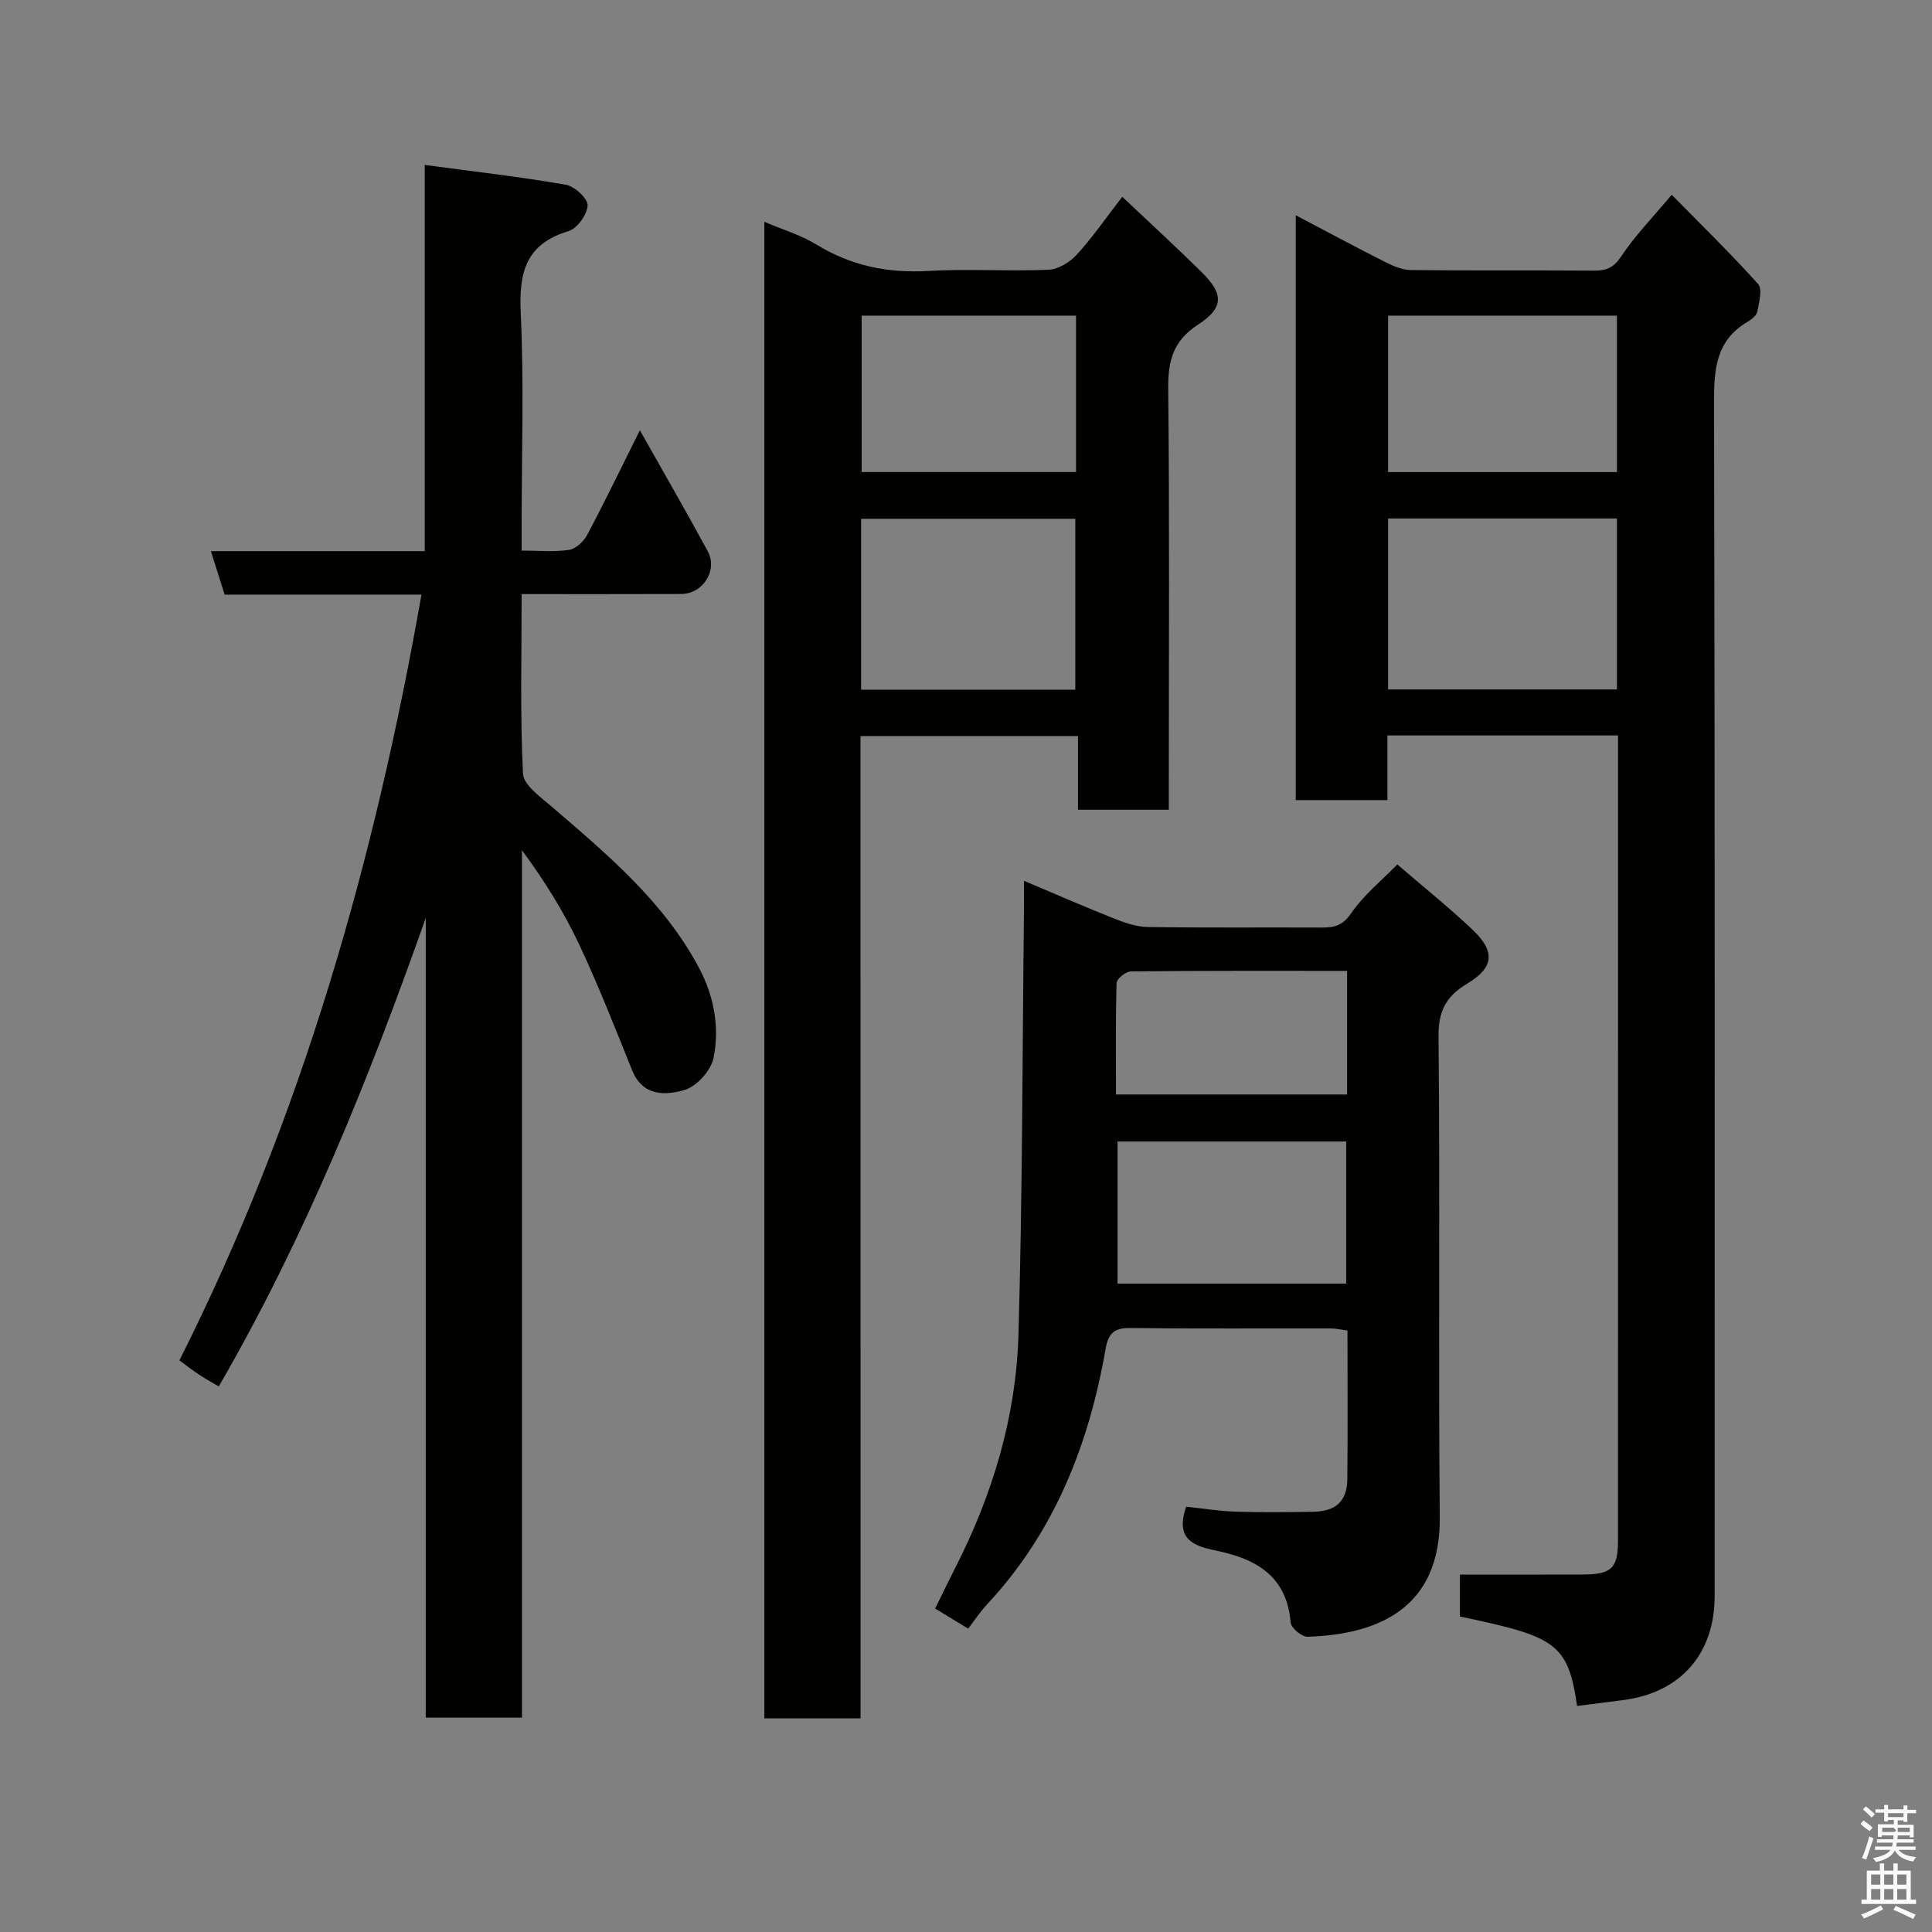 <svg enable-background="new 0 0 400 400" viewBox="0 0 400 400" xmlns="http://www.w3.org/2000/svg"><rect x="0" y="0" width="400" height="400" fill="#808080" stroke="none"/><path d="m385.2 377.6.6-.7c.6.4 1.3.9 1.9 1.5l-.6.7c-.8-.5-1.4-1-1.9-1.5zm.3 7.1c.6-1.4 1.1-2.9 1.5-4.5.3.1.6.3.9.4-.5 1.4-1 2.9-1.5 4.4zm.2-10.1.6-.6c.7.5 1.3 1.1 1.9 1.6l-.7.7c-.6-.6-1.2-1.2-1.8-1.7zm8.4-.8h.8v.9h1.8v.7h-1.8v1.8h-.8v-.3h-1.2v.9h3.3v2.6h-.8v-.4h-2.5c0 .3 0 .6-.1.8h3.4v.7h-3.5c0 .3-.1.6-.1.8h4v.7h-3.5c.7.9 1.9 1.3 3.6 1.5-.2.2-.4.5-.6.9-1.9-.3-3.2-1.1-3.8-2.3-.5 1.1-1.8 2-3.9 2.4-.2-.3-.4-.5-.6-.8 1.9-.4 3.1-.9 3.6-1.7h-3.2v-.7h3.5c.1-.2.1-.5.2-.8h-3.3v-.7h3.4c0-.2 0-.5 0-.8h-2.4v.3h-.8v-2.6h3.3v-.9h-1.2v.3h-.8v-1.8h-1.8v-.7h1.8v-.9h.8v.9h3.2zm-4.4 5.5h2.4c1-.3 0-.6 0-.9h-2.4zm1.2-3.1h3.2v-.8h-3.2zm4.4 2.2h-2.4v.9h2.5v-.9z" fill="#fafafb"/><path d="m389.2 385.8h.9v1.5h1.9v-1.5h.9v1.5h2.7v6h1.1v.9h-11.3v-.9h1.1v-6h2.7zm.2 8.7.5.8c-1.2.6-2.5 1.3-4 1.9-.2-.3-.3-.6-.6-.8 1.6-.6 3-1.3 4.1-1.9zm-2-4.3h1.9v-2.1h-1.9zm0 3.1h1.9v-2.2h-1.9zm2.7-3.1h1.9v-2.1h-1.9zm0 3.1h1.9v-2.2h-1.9zm2.4 1.3c1.4.6 2.7 1.2 4.1 1.8l-.5.9c-1.5-.7-2.8-1.4-4.1-1.9zm2.2-6.5h-1.9v2.1h1.9zm-1.9 5.2h1.9v-2.2h-1.9z" fill="#fafafb"/><g fill="#010100"><path d="m108 123c0 12.88-.33 25.04.28 37.16.12 2.38 3.62 4.84 5.93 6.83 11.52 9.91 23.2 19.65 30.51 33.39 3.11 5.84 4.29 12.28 3.02 18.62-.52 2.61-3.48 5.93-5.99 6.66-3.89 1.15-8.66 1.39-10.85-4.02-3.54-8.75-6.97-17.56-10.99-26.1-3.21-6.82-7.23-13.26-11.84-19.5v179.58c-6.68 0-13.07 0-19.92 0 0-55.19 0-110.39 0-165.58-11.81 33.46-24.97 66.13-42.86 97.01-1.38-.82-2.78-1.59-4.11-2.47-1.22-.8-2.38-1.71-4.04-2.93 25.15-49.92 40.38-103.11 50.12-158.54-13.94 0-27.23 0-40.75 0-.94-2.96-1.8-5.68-2.85-9h44.28c0-26.53 0-52.58 0-79.96 10.2 1.37 19.74 2.45 29.19 4.09 1.81.31 4.59 2.86 4.53 4.28-.08 1.89-2.16 4.8-3.97 5.34-8.8 2.64-10.27 8.49-9.88 16.84.69 14.63.19 29.32.19 43.98v5.31c3.61 0 6.79.33 9.84-.15 1.4-.22 3.02-1.75 3.74-3.11 3.59-6.77 6.92-13.67 10.9-21.65 5.03 8.94 9.65 16.91 14.03 25.01 2.17 4.01-.97 8.88-5.52 8.89-10.79.04-21.59.02-32.99.02z"/><path d="m326.52 353.2c-1.88-13.1-4.62-14.39-24.26-18.52 0-3.03 0-6.11 0-8.68 8.59 0 16.96.02 25.33-.01 6.07-.01 7.4-1.26 7.4-7.11.01-54.31.01-108.63.01-162.94 0-1.13 0-2.26 0-3.67-16 0-31.6 0-47.75 0v13.38c-6.59 0-12.64 0-18.98 0 0-40.15 0-80.21 0-121.08 6.39 3.36 12.37 6.57 18.42 9.63 1.67.84 3.57 1.68 5.37 1.71 12.66.15 25.32.03 37.99.12 2.51.02 4.01-.57 5.57-2.91 2.88-4.33 6.58-8.12 10.49-12.8 6.13 6.24 12.22 12.17 17.89 18.49.94 1.05.19 3.82-.17 5.72-.15.81-1.21 1.62-2.04 2.11-6.59 3.9-6.94 9.93-6.92 16.86.2 82.3.13 164.61.13 246.91 0 12.02-7.04 20.03-18.92 21.57-3.08.41-6.15.79-9.56 1.22zm8.25-245.85c-16.1 0-31.8 0-47.38 0v35.39h47.38c0-11.85 0-23.44 0-35.39zm0-42c-16.1 0-31.8 0-47.38 0v32.39h47.38c0-10.85 0-21.44 0-32.39z"/><path d="m178.17 355.76c-7.14 0-13.4 0-19.92 0 0-103.28 0-206.32 0-309.84 3.76 1.61 7.55 2.73 10.8 4.72 7.16 4.38 14.71 5.94 23.06 5.46 8.3-.48 16.66.1 24.98-.25 2.02-.09 4.43-1.57 5.86-3.14 3.29-3.62 6.1-7.69 9.4-11.97 5.64 5.33 11.09 10.33 16.35 15.51 4.65 4.57 4.76 7.45-.63 10.94-5.16 3.34-6.26 7.46-6.2 13.22.28 27.15.12 54.31.12 81.46v5.78c-6.33 0-12.38 0-18.8 0 0-4.98 0-9.92 0-15.26-15.08 0-29.79 0-45.03 0 .01 67.6.01 135.29.01 203.37zm44.46-212.97c0-12.15 0-23.86 0-35.38-15.08 0-29.78 0-44.35 0v35.38zm.15-77.44c-15.11 0-29.82 0-44.38 0v32.38h44.38c0-10.85 0-21.44 0-32.38z"/><path d="m200.45 337.19c-2.38-1.45-4.42-2.69-6.84-4.16 1.43-2.89 2.76-5.66 4.15-8.4 7.74-15.17 12.61-31.28 13.1-48.26.84-29.24.81-58.51 1.14-87.77.02-1.78 0-3.57 0-6.24 6.71 2.83 12.63 5.42 18.63 7.8 2.22.88 4.64 1.73 6.99 1.77 11.99.18 23.99.05 35.99.11 2.58.01 4.33-.35 6.09-2.91 2.6-3.79 6.33-6.8 9.6-10.16 5.36 4.62 10.64 8.85 15.54 13.48 4.81 4.55 4.5 7.86-1.1 11.22-4.33 2.6-5.96 5.61-5.91 10.95.34 33.15-.06 66.31.26 99.47.18 18.68-12.45 24.31-27.37 24.78-1.19.04-3.42-1.83-3.51-2.94-.79-9.7-7.24-13.22-15.53-14.91-4.57-.94-8.43-2.35-6.09-9.08 3.2.34 6.7.91 10.2 1.03 5.33.18 10.66.11 15.99.03 4.82-.08 7.12-2.17 7.17-6.81.11-10.15.03-20.3.03-30.73-1.31-.16-2.41-.42-3.51-.42-13.83-.03-27.66.08-41.49-.09-3.35-.04-4.51 1.14-5.08 4.36-3.47 19.8-10.6 37.95-24.58 52.9-1.39 1.5-2.55 3.27-3.87 4.98zm78.26-71.43c0-9.95 0-19.66 0-29.43-16 0-31.7 0-47.33 0v29.43zm.19-64.75c-15.23 0-30.01-.05-44.79.11-1.03.01-2.91 1.54-2.93 2.41-.23 7.74-.13 15.49-.13 23.07h47.85c0-8.55 0-16.69 0-25.59z"/></g></svg>